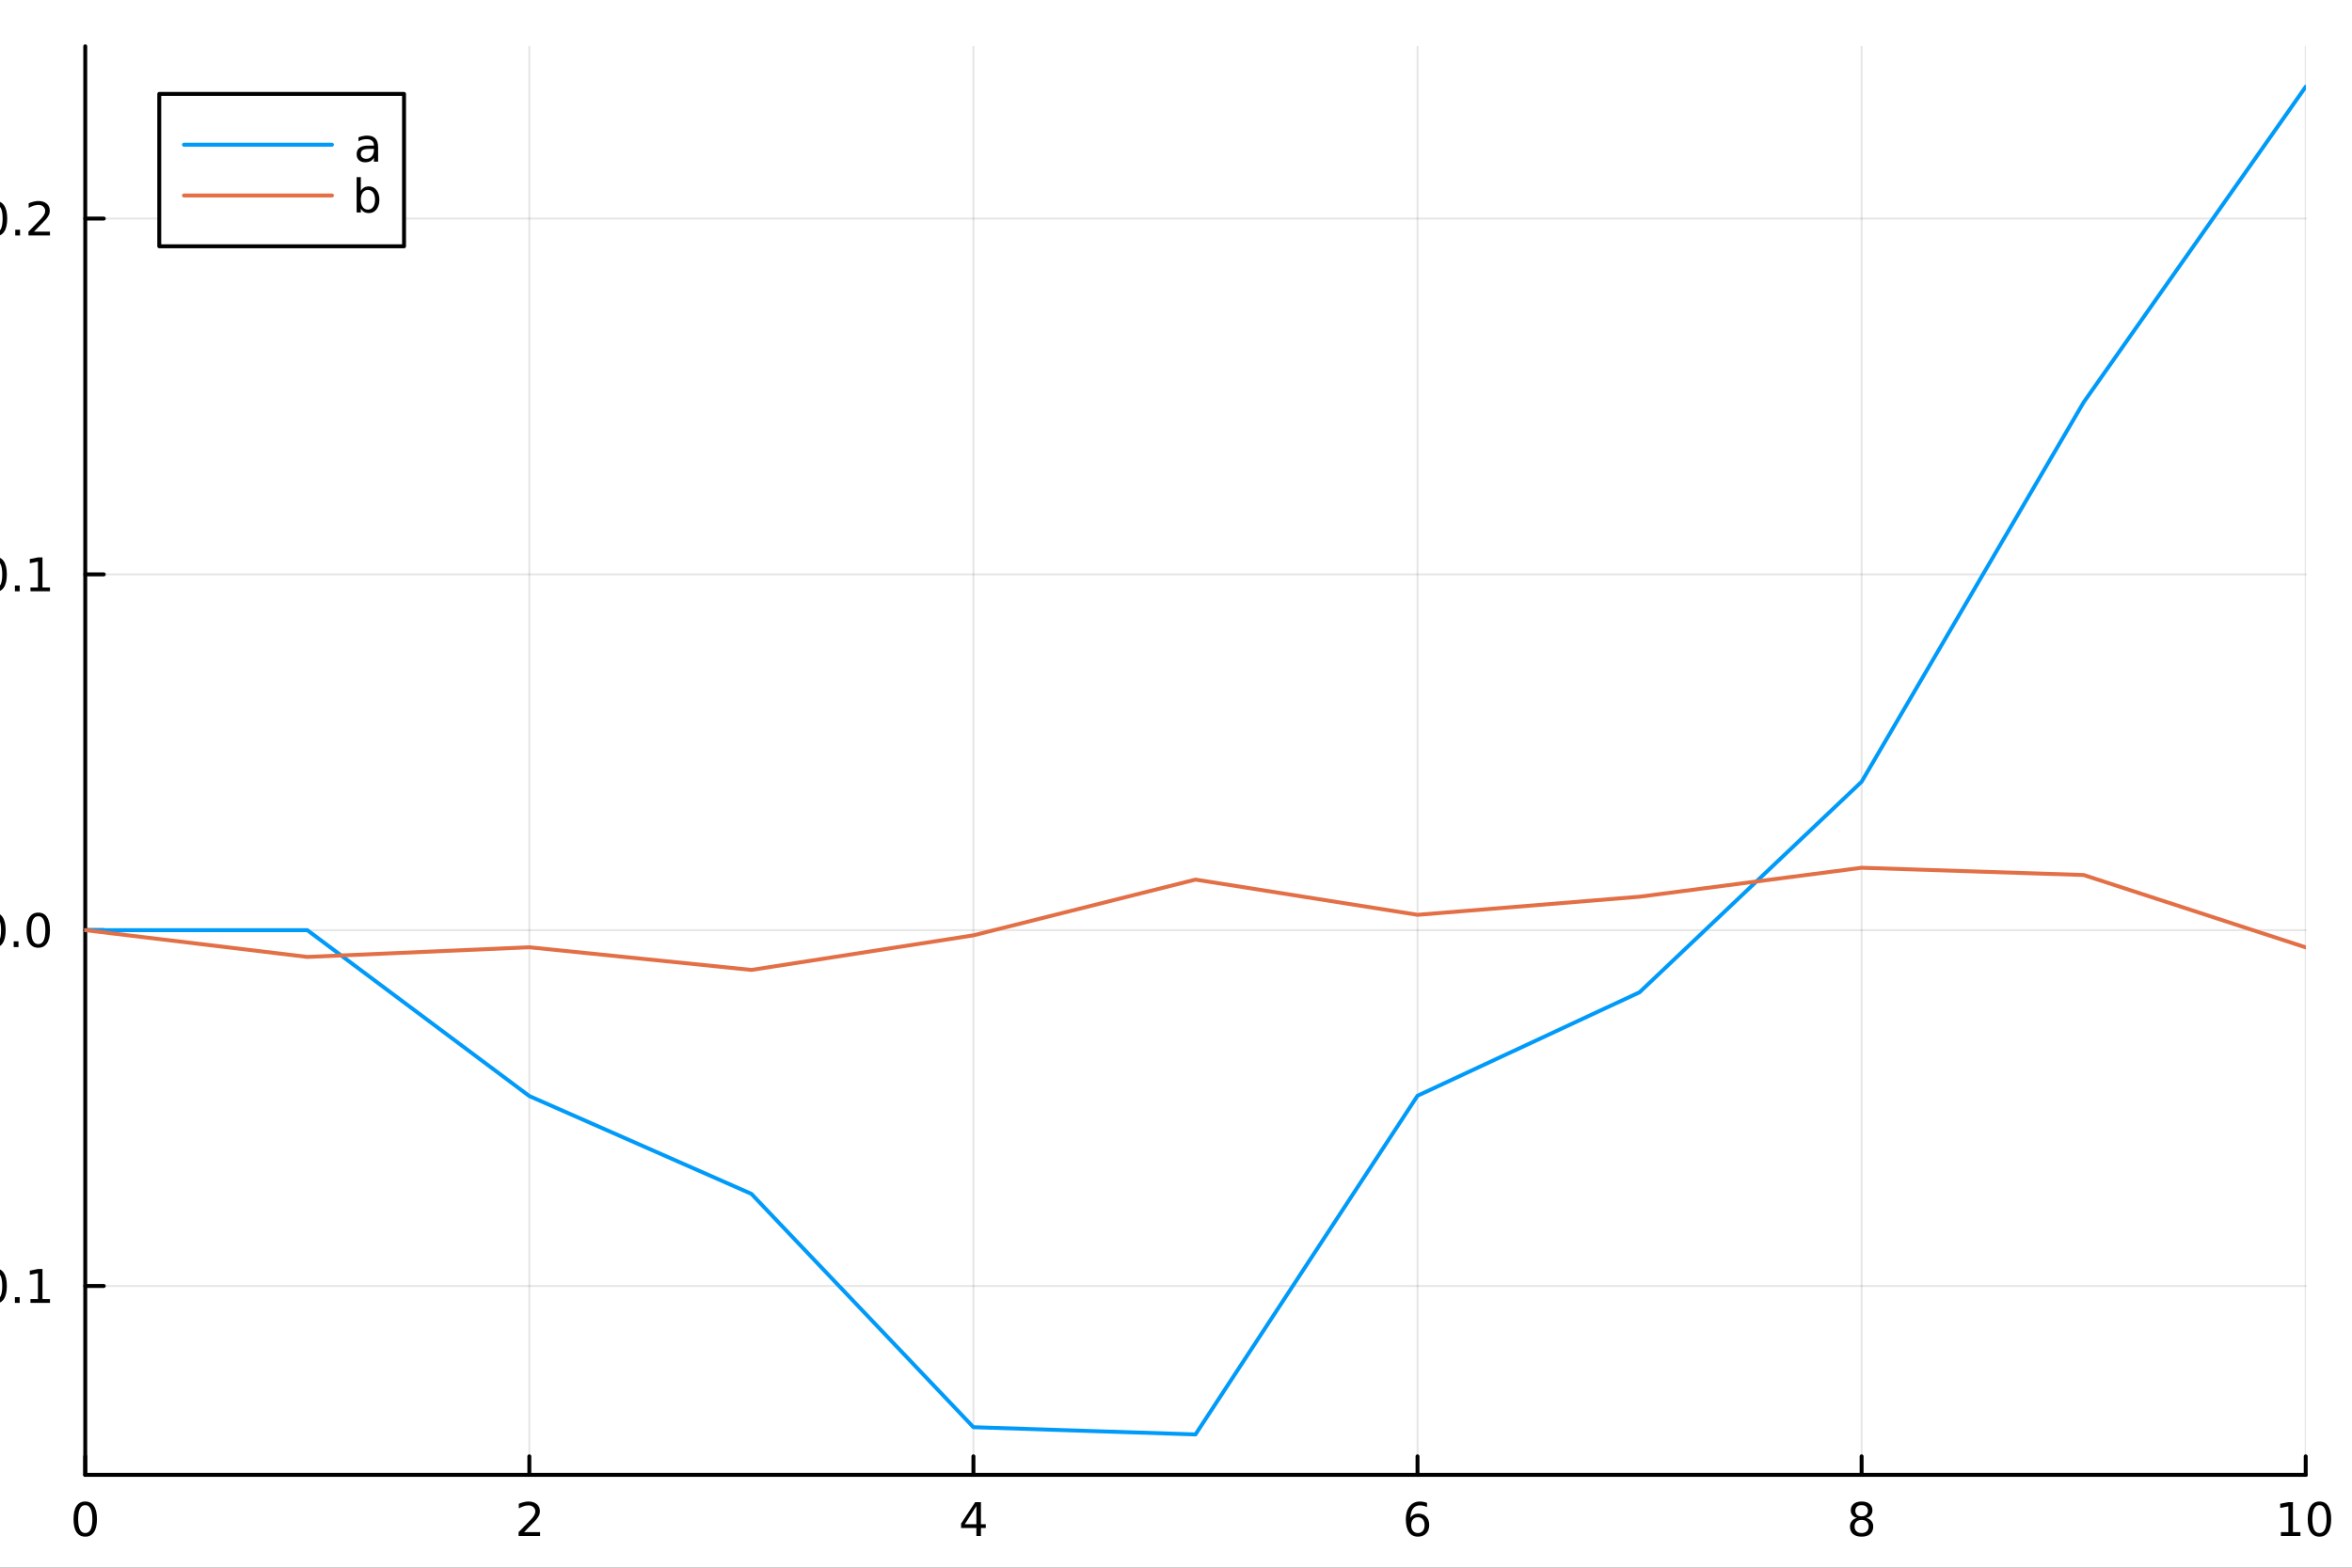 <?xml version="1.0" encoding="utf-8"?>
<svg xmlns="http://www.w3.org/2000/svg" xmlns:xlink="http://www.w3.org/1999/xlink" width="600" height="400" viewBox="0 0 2400 1600">
<rect x="0" y="0" width="2400" height="1600" fill="#333333" stroke="none"/>
<defs>
  <clipPath id="clip270">
    <rect x="0" y="0" width="2400" height="1600"/>
  </clipPath>
</defs>
<path clip-path="url(#clip270)" d="M0 1600 L2400 1600 L2400 0 L0 0  Z" fill="#ffffff" fill-rule="evenodd" fill-opacity="1"/>
<defs>
  <clipPath id="clip271">
    <rect x="480" y="0" width="1681" height="1600"/>
  </clipPath>
</defs>
<path clip-path="url(#clip270)" d="M86.992 1505.26 L2352.76 1505.26 L2352.76 47.244 L86.992 47.244  Z" fill="#ffffff" fill-rule="evenodd" fill-opacity="1"/>
<defs>
  <clipPath id="clip272">
    <rect x="86" y="47" width="2267" height="1459"/>
  </clipPath>
</defs>
<polyline clip-path="url(#clip272)" style="stroke:#000000; stroke-linecap:round; stroke-linejoin:round; stroke-width:2; stroke-opacity:0.1; fill:none" points="86.992,1505.26 86.992,47.244 "/>
<polyline clip-path="url(#clip272)" style="stroke:#000000; stroke-linecap:round; stroke-linejoin:round; stroke-width:2; stroke-opacity:0.1; fill:none" points="540.145,1505.26 540.145,47.244 "/>
<polyline clip-path="url(#clip272)" style="stroke:#000000; stroke-linecap:round; stroke-linejoin:round; stroke-width:2; stroke-opacity:0.1; fill:none" points="993.298,1505.26 993.298,47.244 "/>
<polyline clip-path="url(#clip272)" style="stroke:#000000; stroke-linecap:round; stroke-linejoin:round; stroke-width:2; stroke-opacity:0.1; fill:none" points="1446.45,1505.26 1446.45,47.244 "/>
<polyline clip-path="url(#clip272)" style="stroke:#000000; stroke-linecap:round; stroke-linejoin:round; stroke-width:2; stroke-opacity:0.1; fill:none" points="1899.6,1505.26 1899.6,47.244 "/>
<polyline clip-path="url(#clip272)" style="stroke:#000000; stroke-linecap:round; stroke-linejoin:round; stroke-width:2; stroke-opacity:0.1; fill:none" points="2352.76,1505.26 2352.76,47.244 "/>
<polyline clip-path="url(#clip270)" style="stroke:#000000; stroke-linecap:round; stroke-linejoin:round; stroke-width:4; stroke-opacity:1; fill:none" points="86.992,1505.26 2352.76,1505.26 "/>
<polyline clip-path="url(#clip270)" style="stroke:#000000; stroke-linecap:round; stroke-linejoin:round; stroke-width:4; stroke-opacity:1; fill:none" points="86.992,1505.26 86.992,1486.36 "/>
<polyline clip-path="url(#clip270)" style="stroke:#000000; stroke-linecap:round; stroke-linejoin:round; stroke-width:4; stroke-opacity:1; fill:none" points="540.145,1505.26 540.145,1486.36 "/>
<polyline clip-path="url(#clip270)" style="stroke:#000000; stroke-linecap:round; stroke-linejoin:round; stroke-width:4; stroke-opacity:1; fill:none" points="993.298,1505.26 993.298,1486.36 "/>
<polyline clip-path="url(#clip270)" style="stroke:#000000; stroke-linecap:round; stroke-linejoin:round; stroke-width:4; stroke-opacity:1; fill:none" points="1446.45,1505.26 1446.45,1486.36 "/>
<polyline clip-path="url(#clip270)" style="stroke:#000000; stroke-linecap:round; stroke-linejoin:round; stroke-width:4; stroke-opacity:1; fill:none" points="1899.6,1505.26 1899.6,1486.36 "/>
<polyline clip-path="url(#clip270)" style="stroke:#000000; stroke-linecap:round; stroke-linejoin:round; stroke-width:4; stroke-opacity:1; fill:none" points="2352.76,1505.26 2352.76,1486.36 "/>
<path clip-path="url(#clip270)" d="M86.992 1536.18 Q83.381 1536.18 81.552 1539.74 Q79.747 1543.28 79.747 1550.41 Q79.747 1557.52 81.552 1561.09 Q83.381 1564.63 86.992 1564.63 Q90.626 1564.63 92.432 1561.09 Q94.261 1557.52 94.261 1550.41 Q94.261 1543.28 92.432 1539.74 Q90.626 1536.18 86.992 1536.18 M86.992 1532.47 Q92.802 1532.47 95.858 1537.08 Q98.936 1541.66 98.936 1550.41 Q98.936 1559.14 95.858 1563.75 Q92.802 1568.33 86.992 1568.33 Q81.182 1568.33 78.103 1563.75 Q75.048 1559.14 75.048 1550.41 Q75.048 1541.66 78.103 1537.08 Q81.182 1532.47 86.992 1532.47 Z" fill="#000000" fill-rule="nonzero" fill-opacity="1" /><path clip-path="url(#clip270)" d="M534.798 1563.72 L551.117 1563.72 L551.117 1567.66 L529.173 1567.66 L529.173 1563.72 Q531.835 1560.97 536.418 1556.34 Q541.025 1551.69 542.205 1550.35 Q544.45 1547.82 545.33 1546.09 Q546.233 1544.33 546.233 1542.64 Q546.233 1539.88 544.288 1538.15 Q542.367 1536.41 539.265 1536.41 Q537.066 1536.41 534.613 1537.17 Q532.182 1537.94 529.404 1539.49 L529.404 1534.77 Q532.228 1533.63 534.682 1533.05 Q537.136 1532.47 539.173 1532.47 Q544.543 1532.47 547.737 1535.16 Q550.932 1537.85 550.932 1542.34 Q550.932 1544.47 550.122 1546.39 Q549.335 1548.28 547.228 1550.88 Q546.649 1551.55 543.548 1554.77 Q540.446 1557.96 534.798 1563.72 Z" fill="#000000" fill-rule="nonzero" fill-opacity="1" /><path clip-path="url(#clip270)" d="M996.307 1537.17 L984.501 1555.62 L996.307 1555.62 L996.307 1537.17 M995.08 1533.1 L1000.96 1533.1 L1000.96 1555.62 L1005.89 1555.62 L1005.89 1559.51 L1000.96 1559.51 L1000.96 1567.66 L996.307 1567.66 L996.307 1559.51 L980.705 1559.51 L980.705 1555 L995.08 1533.1 Z" fill="#000000" fill-rule="nonzero" fill-opacity="1" /><path clip-path="url(#clip270)" d="M1446.86 1548.52 Q1443.71 1548.52 1441.86 1550.67 Q1440.03 1552.82 1440.03 1556.57 Q1440.03 1560.3 1441.86 1562.47 Q1443.71 1564.63 1446.86 1564.63 Q1450 1564.63 1451.83 1562.47 Q1453.68 1560.3 1453.68 1556.57 Q1453.68 1552.82 1451.83 1550.67 Q1450 1548.52 1446.86 1548.52 M1456.14 1533.86 L1456.14 1538.12 Q1454.38 1537.29 1452.57 1536.85 Q1450.79 1536.41 1449.03 1536.41 Q1444.4 1536.41 1441.95 1539.53 Q1439.52 1542.66 1439.17 1548.98 Q1440.54 1546.97 1442.6 1545.9 Q1444.66 1544.81 1447.13 1544.81 Q1452.34 1544.81 1455.35 1547.98 Q1458.38 1551.13 1458.38 1556.57 Q1458.38 1561.9 1455.24 1565.11 Q1452.09 1568.33 1446.86 1568.33 Q1440.86 1568.33 1437.69 1563.75 Q1434.52 1559.14 1434.52 1550.41 Q1434.52 1542.22 1438.41 1537.36 Q1442.3 1532.47 1448.85 1532.47 Q1450.61 1532.47 1452.39 1532.82 Q1454.19 1533.17 1456.14 1533.86 Z" fill="#000000" fill-rule="nonzero" fill-opacity="1" /><path clip-path="url(#clip270)" d="M1899.6 1551.25 Q1896.27 1551.25 1894.35 1553.03 Q1892.45 1554.81 1892.45 1557.94 Q1892.45 1561.06 1894.35 1562.85 Q1896.27 1564.63 1899.6 1564.63 Q1902.94 1564.63 1904.86 1562.85 Q1906.78 1561.04 1906.78 1557.94 Q1906.78 1554.81 1904.86 1553.03 Q1902.96 1551.25 1899.6 1551.25 M1894.93 1549.26 Q1891.92 1548.52 1890.23 1546.46 Q1888.56 1544.4 1888.56 1541.43 Q1888.56 1537.29 1891.5 1534.88 Q1894.46 1532.47 1899.6 1532.47 Q1904.77 1532.47 1907.7 1534.88 Q1910.64 1537.29 1910.64 1541.43 Q1910.64 1544.4 1908.95 1546.46 Q1907.29 1548.52 1904.3 1549.26 Q1907.68 1550.04 1909.56 1552.34 Q1911.45 1554.63 1911.45 1557.94 Q1911.45 1562.96 1908.38 1565.65 Q1905.32 1568.33 1899.6 1568.33 Q1893.89 1568.33 1890.81 1565.65 Q1887.75 1562.96 1887.75 1557.94 Q1887.75 1554.63 1889.65 1552.34 Q1891.55 1550.04 1894.93 1549.26 M1893.21 1541.87 Q1893.21 1544.56 1894.88 1546.06 Q1896.57 1547.57 1899.6 1547.57 Q1902.61 1547.57 1904.3 1546.06 Q1906.02 1544.56 1906.02 1541.87 Q1906.02 1539.19 1904.3 1537.68 Q1902.61 1536.18 1899.6 1536.18 Q1896.57 1536.18 1894.88 1537.68 Q1893.21 1539.19 1893.21 1541.87 Z" fill="#000000" fill-rule="nonzero" fill-opacity="1" /><path clip-path="url(#clip270)" d="M2327.44 1563.72 L2335.08 1563.72 L2335.08 1537.36 L2326.77 1539.03 L2326.77 1534.77 L2335.04 1533.1 L2339.71 1533.1 L2339.71 1563.72 L2347.35 1563.72 L2347.35 1567.66 L2327.44 1567.66 L2327.44 1563.72 Z" fill="#000000" fill-rule="nonzero" fill-opacity="1" /><path clip-path="url(#clip270)" d="M2366.8 1536.18 Q2363.18 1536.18 2361.36 1539.74 Q2359.55 1543.28 2359.55 1550.41 Q2359.55 1557.52 2361.36 1561.09 Q2363.18 1564.63 2366.8 1564.63 Q2370.43 1564.63 2372.23 1561.09 Q2374.06 1557.52 2374.06 1550.41 Q2374.06 1543.28 2372.23 1539.74 Q2370.43 1536.18 2366.8 1536.18 M2366.8 1532.47 Q2372.61 1532.47 2375.66 1537.08 Q2378.74 1541.66 2378.74 1550.41 Q2378.74 1559.14 2375.66 1563.75 Q2372.61 1568.33 2366.8 1568.33 Q2360.99 1568.33 2357.91 1563.75 Q2354.85 1559.14 2354.85 1550.41 Q2354.85 1541.66 2357.91 1537.08 Q2360.99 1532.47 2366.8 1532.47 Z" fill="#000000" fill-rule="nonzero" fill-opacity="1" /><path clip-path="url(#clip270)" d="M1218.94 1604.35 L1218.94 1614.48 L1231 1614.48 L1231 1619.03 L1218.94 1619.03 L1218.94 1638.38 Q1218.94 1642.74 1220.11 1643.98 Q1221.32 1645.22 1224.98 1645.22 L1231 1645.22 L1231 1650.12 L1224.98 1650.12 Q1218.2 1650.12 1215.62 1647.61 Q1213.05 1645.06 1213.05 1638.38 L1213.05 1619.03 L1208.75 1619.03 L1208.75 1614.48 L1213.05 1614.48 L1213.05 1604.35 L1218.94 1604.35 Z" fill="#000000" fill-rule="nonzero" fill-opacity="1" /><polyline clip-path="url(#clip272)" style="stroke:#000000; stroke-linecap:round; stroke-linejoin:round; stroke-width:2; stroke-opacity:0.1; fill:none" points="86.992,1312.47 2352.76,1312.47 "/>
<polyline clip-path="url(#clip272)" style="stroke:#000000; stroke-linecap:round; stroke-linejoin:round; stroke-width:2; stroke-opacity:0.1; fill:none" points="86.992,949.334 2352.76,949.334 "/>
<polyline clip-path="url(#clip272)" style="stroke:#000000; stroke-linecap:round; stroke-linejoin:round; stroke-width:2; stroke-opacity:0.1; fill:none" points="86.992,586.201 2352.76,586.201 "/>
<polyline clip-path="url(#clip272)" style="stroke:#000000; stroke-linecap:round; stroke-linejoin:round; stroke-width:2; stroke-opacity:0.1; fill:none" points="86.992,223.069 2352.76,223.069 "/>
<polyline clip-path="url(#clip270)" style="stroke:#000000; stroke-linecap:round; stroke-linejoin:round; stroke-width:4; stroke-opacity:1; fill:none" points="86.992,1505.26 86.992,47.244 "/>
<polyline clip-path="url(#clip270)" style="stroke:#000000; stroke-linecap:round; stroke-linejoin:round; stroke-width:4; stroke-opacity:1; fill:none" points="86.992,1312.47 105.89,1312.47 "/>
<polyline clip-path="url(#clip270)" style="stroke:#000000; stroke-linecap:round; stroke-linejoin:round; stroke-width:4; stroke-opacity:1; fill:none" points="86.992,949.334 105.89,949.334 "/>
<polyline clip-path="url(#clip270)" style="stroke:#000000; stroke-linecap:round; stroke-linejoin:round; stroke-width:4; stroke-opacity:1; fill:none" points="86.992,586.201 105.89,586.201 "/>
<polyline clip-path="url(#clip270)" style="stroke:#000000; stroke-linecap:round; stroke-linejoin:round; stroke-width:4; stroke-opacity:1; fill:none" points="86.992,223.069 105.89,223.069 "/>
<path clip-path="url(#clip270)" d="M-54.725 1312.92 L-25.049 1312.92 L-25.049 1316.85 L-54.725 1316.85 L-54.725 1312.92 Z" fill="#000000" fill-rule="nonzero" fill-opacity="1" /><path clip-path="url(#clip270)" d="M-4.957 1298.26 Q-8.568 1298.26 -10.396 1301.83 Q-12.202 1305.37 -12.202 1312.5 Q-12.202 1319.61 -10.396 1323.17 Q-8.568 1326.71 -4.957 1326.71 Q-1.322 1326.71 0.483 1323.17 Q2.312 1319.61 2.312 1312.5 Q2.312 1305.37 0.483 1301.83 Q-1.322 1298.26 -4.957 1298.26 M-4.957 1294.56 Q0.854 1294.56 3.909 1299.17 Q6.988 1303.75 6.988 1312.5 Q6.988 1321.23 3.909 1325.83 Q0.854 1330.42 -4.957 1330.42 Q-10.767 1330.42 -13.845 1325.83 Q-16.901 1321.23 -16.901 1312.5 Q-16.901 1303.75 -13.845 1299.17 Q-10.767 1294.56 -4.957 1294.56 Z" fill="#000000" fill-rule="nonzero" fill-opacity="1" /><path clip-path="url(#clip270)" d="M15.205 1323.87 L20.09 1323.87 L20.09 1329.75 L15.205 1329.75 L15.205 1323.87 Z" fill="#000000" fill-rule="nonzero" fill-opacity="1" /><path clip-path="url(#clip270)" d="M31.085 1325.81 L38.724 1325.81 L38.724 1299.45 L30.413 1301.11 L30.413 1296.85 L38.677 1295.19 L43.353 1295.19 L43.353 1325.81 L50.992 1325.81 L50.992 1329.75 L31.085 1329.75 L31.085 1325.81 Z" fill="#000000" fill-rule="nonzero" fill-opacity="1" /><path clip-path="url(#clip270)" d="M-6.183 935.132 Q-9.795 935.132 -11.623 938.697 Q-13.429 942.239 -13.429 949.368 Q-13.429 956.475 -11.623 960.04 Q-9.795 963.581 -6.183 963.581 Q-2.549 963.581 -0.744 960.04 Q1.085 956.475 1.085 949.368 Q1.085 942.239 -0.744 938.697 Q-2.549 935.132 -6.183 935.132 M-6.183 931.429 Q-0.373 931.429 2.682 936.035 Q5.761 940.618 5.761 949.368 Q5.761 958.095 2.682 962.702 Q-0.373 967.285 -6.183 967.285 Q-11.994 967.285 -15.072 962.702 Q-18.128 958.095 -18.128 949.368 Q-18.128 940.618 -15.072 936.035 Q-11.994 931.429 -6.183 931.429 Z" fill="#000000" fill-rule="nonzero" fill-opacity="1" /><path clip-path="url(#clip270)" d="M13.978 960.734 L18.863 960.734 L18.863 966.614 L13.978 966.614 L13.978 960.734 Z" fill="#000000" fill-rule="nonzero" fill-opacity="1" /><path clip-path="url(#clip270)" d="M39.048 935.132 Q35.437 935.132 33.608 938.697 Q31.802 942.239 31.802 949.368 Q31.802 956.475 33.608 960.04 Q35.437 963.581 39.048 963.581 Q42.682 963.581 44.487 960.04 Q46.316 956.475 46.316 949.368 Q46.316 942.239 44.487 938.697 Q42.682 935.132 39.048 935.132 M39.048 931.429 Q44.858 931.429 47.913 936.035 Q50.992 940.618 50.992 949.368 Q50.992 958.095 47.913 962.702 Q44.858 967.285 39.048 967.285 Q33.238 967.285 30.159 962.702 Q27.103 958.095 27.103 949.368 Q27.103 940.618 30.159 936.035 Q33.238 931.429 39.048 931.429 Z" fill="#000000" fill-rule="nonzero" fill-opacity="1" /><path clip-path="url(#clip270)" d="M-4.957 572 Q-8.568 572 -10.396 575.565 Q-12.202 579.107 -12.202 586.236 Q-12.202 593.343 -10.396 596.907 Q-8.568 600.449 -4.957 600.449 Q-1.322 600.449 0.483 596.907 Q2.312 593.343 2.312 586.236 Q2.312 579.107 0.483 575.565 Q-1.322 572 -4.957 572 M-4.957 568.296 Q0.854 568.296 3.909 572.903 Q6.988 577.486 6.988 586.236 Q6.988 594.963 3.909 599.569 Q0.854 604.153 -4.957 604.153 Q-10.767 604.153 -13.845 599.569 Q-16.901 594.963 -16.901 586.236 Q-16.901 577.486 -13.845 572.903 Q-10.767 568.296 -4.957 568.296 Z" fill="#000000" fill-rule="nonzero" fill-opacity="1" /><path clip-path="url(#clip270)" d="M15.205 597.602 L20.09 597.602 L20.09 603.481 L15.205 603.481 L15.205 597.602 Z" fill="#000000" fill-rule="nonzero" fill-opacity="1" /><path clip-path="url(#clip270)" d="M31.085 599.546 L38.724 599.546 L38.724 573.181 L30.413 574.847 L30.413 570.588 L38.677 568.921 L43.353 568.921 L43.353 599.546 L50.992 599.546 L50.992 603.481 L31.085 603.481 L31.085 599.546 Z" fill="#000000" fill-rule="nonzero" fill-opacity="1" /><path clip-path="url(#clip270)" d="M-4.586 208.868 Q-8.197 208.868 -10.026 212.433 Q-11.832 215.974 -11.832 223.104 Q-11.832 230.21 -10.026 233.775 Q-8.197 237.317 -4.586 237.317 Q-0.952 237.317 0.854 233.775 Q2.682 230.21 2.682 223.104 Q2.682 215.974 0.854 212.433 Q-0.952 208.868 -4.586 208.868 M-4.586 205.164 Q1.224 205.164 4.279 209.771 Q7.358 214.354 7.358 223.104 Q7.358 231.831 4.279 236.437 Q1.224 241.021 -4.586 241.021 Q-10.396 241.021 -13.475 236.437 Q-16.531 231.831 -16.531 223.104 Q-16.531 214.354 -13.475 209.771 Q-10.396 205.164 -4.586 205.164 Z" fill="#000000" fill-rule="nonzero" fill-opacity="1" /><path clip-path="url(#clip270)" d="M15.576 234.47 L20.46 234.47 L20.46 240.349 L15.576 240.349 L15.576 234.47 Z" fill="#000000" fill-rule="nonzero" fill-opacity="1" /><path clip-path="url(#clip270)" d="M34.673 236.414 L50.992 236.414 L50.992 240.349 L29.048 240.349 L29.048 236.414 Q31.71 233.66 36.293 229.03 Q40.9 224.377 42.08 223.035 Q44.325 220.511 45.205 218.775 Q46.108 217.016 46.108 215.326 Q46.108 212.572 44.163 210.836 Q42.242 209.099 39.14 209.099 Q36.941 209.099 34.488 209.863 Q32.057 210.627 29.279 212.178 L29.279 207.456 Q32.103 206.322 34.557 205.743 Q37.011 205.164 39.048 205.164 Q44.418 205.164 47.612 207.849 Q50.807 210.535 50.807 215.025 Q50.807 217.155 49.997 219.076 Q49.21 220.974 47.103 223.567 Q46.525 224.238 43.423 227.456 Q40.321 230.65 34.673 236.414 Z" fill="#000000" fill-rule="nonzero" fill-opacity="1" /><polyline clip-path="url(#clip272)" style="stroke:#009af9; stroke-linecap:round; stroke-linejoin:round; stroke-width:4; stroke-opacity:1; fill:none" points="86.992,949.334 313.569,949.334 540.145,1118.65 766.721,1218.45 993.298,1456.61 1219.87,1464 1446.45,1118.31 1673.03,1012.71 1899.6,797.851 2126.18,410.58 2352.76,88.509 "/>
<polyline clip-path="url(#clip272)" style="stroke:#e26f46; stroke-linecap:round; stroke-linejoin:round; stroke-width:4; stroke-opacity:1; fill:none" points="86.992,949.334 313.569,976.642 540.145,966.796 766.721,989.917 993.298,954.616 1219.87,897.729 1446.45,933.663 1673.03,915.19 1899.6,885.649 2126.18,893.042 2352.76,966.898 "/>
<path clip-path="url(#clip270)" d="M162.518 251.365 L412.288 251.365 L412.288 95.845 L162.518 95.845  Z" fill="#ffffff" fill-rule="evenodd" fill-opacity="1"/>
<polyline clip-path="url(#clip270)" style="stroke:#000000; stroke-linecap:round; stroke-linejoin:round; stroke-width:4; stroke-opacity:1; fill:none" points="162.518,251.365 412.288,251.365 412.288,95.845 162.518,95.845 162.518,251.365 "/>
<polyline clip-path="url(#clip270)" style="stroke:#009af9; stroke-linecap:round; stroke-linejoin:round; stroke-width:4; stroke-opacity:1; fill:none" points="187.693,147.685 338.744,147.685 "/>
<path clip-path="url(#clip270)" d="M377.322 151.932 Q372.16 151.932 370.169 153.113 Q368.178 154.293 368.178 157.141 Q368.178 159.409 369.66 160.752 Q371.164 162.071 373.734 162.071 Q377.275 162.071 379.405 159.571 Q381.558 157.048 381.558 152.881 L381.558 151.932 L377.322 151.932 M385.817 150.173 L385.817 164.965 L381.558 164.965 L381.558 161.029 Q380.099 163.391 377.923 164.525 Q375.747 165.636 372.599 165.636 Q368.618 165.636 366.257 163.414 Q363.919 161.168 363.919 157.418 Q363.919 153.043 366.835 150.821 Q369.775 148.599 375.585 148.599 L381.558 148.599 L381.558 148.182 Q381.558 145.243 379.613 143.645 Q377.692 142.025 374.197 142.025 Q371.974 142.025 369.868 142.557 Q367.761 143.09 365.817 144.155 L365.817 140.219 Q368.155 139.317 370.354 138.877 Q372.553 138.414 374.636 138.414 Q380.261 138.414 383.039 141.33 Q385.817 144.247 385.817 150.173 Z" fill="#000000" fill-rule="nonzero" fill-opacity="1" /><polyline clip-path="url(#clip270)" style="stroke:#e26f46; stroke-linecap:round; stroke-linejoin:round; stroke-width:4; stroke-opacity:1; fill:none" points="187.693,199.525 338.744,199.525 "/>
<path clip-path="url(#clip270)" d="M382.692 203.865 Q382.692 199.166 380.747 196.504 Q378.826 193.819 375.447 193.819 Q372.067 193.819 370.122 196.504 Q368.201 199.166 368.201 203.865 Q368.201 208.564 370.122 211.249 Q372.067 213.911 375.447 213.911 Q378.826 213.911 380.747 211.249 Q382.692 208.564 382.692 203.865 M368.201 194.814 Q369.544 192.499 371.581 191.388 Q373.641 190.254 376.488 190.254 Q381.21 190.254 384.15 194.004 Q387.113 197.754 387.113 203.865 Q387.113 209.976 384.15 213.726 Q381.21 217.476 376.488 217.476 Q373.641 217.476 371.581 216.365 Q369.544 215.231 368.201 212.916 L368.201 216.805 L363.919 216.805 L363.919 180.786 L368.201 180.786 L368.201 194.814 Z" fill="#000000" fill-rule="nonzero" fill-opacity="1" /></svg>
